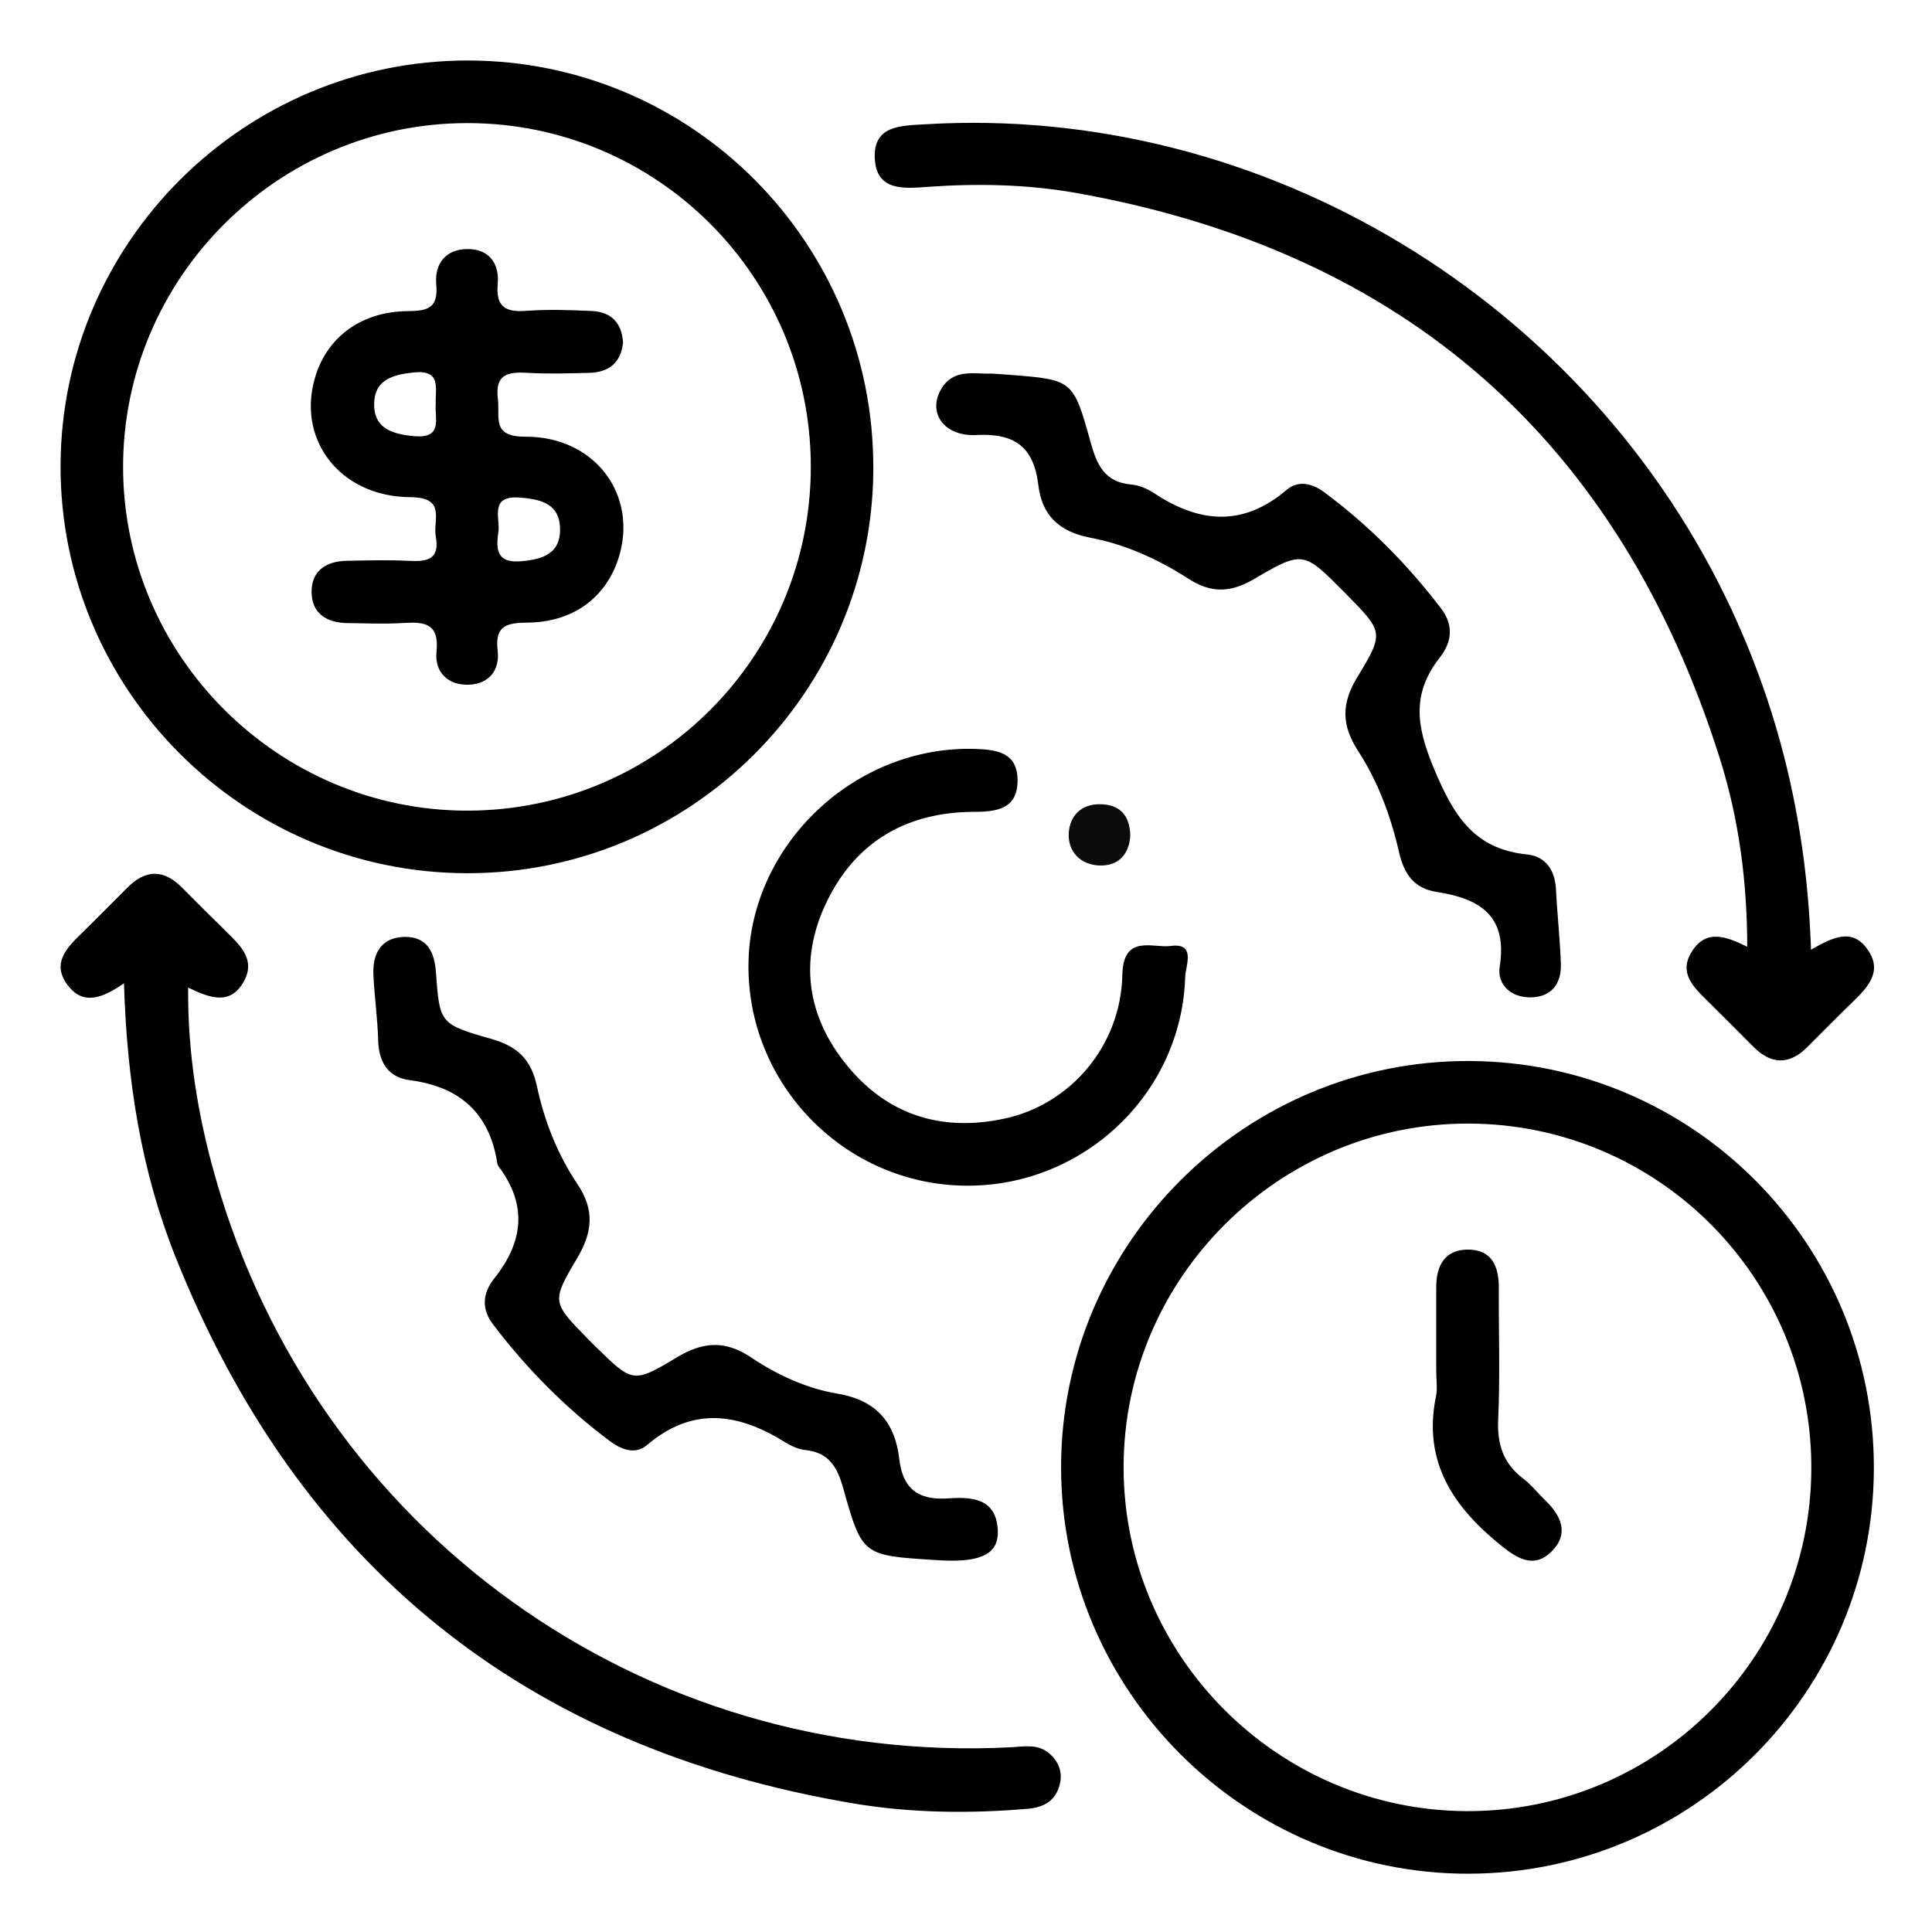 <?xml version="1.0" encoding="UTF-8"?>
<svg id="Layer_1" data-name="Layer 1" xmlns="http://www.w3.org/2000/svg" viewBox="0 0 800 800">
  <defs>
    <style>
      .cls-1 {
        fill: none;
      }

      .cls-2 {
        fill: #0b0b0b;
      }
    </style>
  </defs>
  <rect class="cls-1" width="800" height="800"/>
  <path class="cls-2" d="M468.03,345.91c-.44,8.12-5.22,12.85-13.03,12.46-7.66-.38-12.94-5.79-12.45-13.55,.44-6.86,5.03-11.82,12.76-11.81,8.29,.02,12.48,4.48,12.72,12.9Z"/>
  <path d="M51.33,407.17c-9.26,6.42-17.11,9.17-23.46,.56-6.5-8.81-.34-15.15,5.77-21.12,6.48-6.33,12.81-12.8,19.23-19.19,7.52-7.5,14.99-7.47,22.49,.1,6.07,6.13,12.19,12.2,18.34,18.25,5.97,5.88,12.49,11.87,6.97,21.13-5.6,9.4-13.73,6.36-22.77,2.04-.21,27.35,4.04,52.92,11.13,78.02,41.52,147.01,177.09,244.29,329.38,236.56,5.55-.28,11.33-1.59,16.1,2.57,4.31,3.75,5.79,8.57,3.96,14.01-2.04,6.08-6.83,8.35-12.95,8.88-24.18,2.07-48.48,1.77-72.26-2.24-135.76-22.88-229.6-98.48-280.63-226.38-14.13-35.42-20.09-72.86-21.29-113.18ZM717.34,253.15c-59.66-128.72-194.21-210.03-333.97-201.7-10.02,.6-22.06,.26-21.12,14.51,.87,13.2,11.98,12.13,21.83,11.42,20.74-1.5,41.64-1.06,61.96,2.59,135.75,24.34,224.61,102.66,266.12,234.13,7.85,24.88,11.29,50.75,11.34,77.93-9.1-4.49-17.08-7.26-22.93,1.96-5.5,8.68,.39,14.46,6.08,20.09,6.45,6.37,12.85,12.77,19.23,19.21,7.43,7.5,14.88,7.88,22.48,.29,6.41-6.4,12.76-12.86,19.27-19.16,6.21-6.02,11.88-12.49,5.69-21.27-6.32-8.96-14.24-5.18-23.42,.1-1.65-49.82-12.19-96.1-32.57-140.08Zm-327.93-91.49c-5.13,9.48,1.6,19.17,14.88,18.47,15.85-.83,23.77,4.88,25.66,20.73,1.46,12.28,8.38,19.31,21.61,21.81,14.35,2.72,28.05,8.9,40.39,16.88,9.63,6.23,17.65,5.9,27.44,.16,20.19-11.86,20.46-11.4,37.23,5.48,.3,.31,.61,.61,.91,.92,15.13,15.42,15.79,15.82,4.58,34.15-6.77,11.08-6.68,20.01,.34,30.84,8.21,12.66,13.48,26.98,16.85,41.75,2.03,8.88,6.09,15.02,15.63,16.49,17.62,2.7,29.42,9.67,26.07,30.89-1.21,7.63,4.91,12.98,13.08,12.76,8.29-.22,12.49-5.65,12.24-13.69-.32-10.33-1.52-20.63-2.02-30.95-.39-8.03-4.24-13.74-12.01-14.54-22.39-2.31-30.64-16.65-38.7-36.01-7.23-17.38-8.99-30.72,2.64-45.58,4.8-6.14,5.93-13.13,.52-20.23-13.96-18.3-29.96-34.48-48.46-48.2-5.03-3.73-10.77-5-15.55-.93-18.03,15.36-36.07,13.75-54.71,1.44-2.81-1.86-6.31-3.39-9.6-3.67-11.21-.95-14.33-8.42-16.93-17.82-7.11-25.65-7.42-25.56-33.74-27.63-2.15-.17-4.3-.29-7.14-.48-7.28,.26-16.18-2.35-21.2,6.95Zm23.77,472.03c-.67-13.62-11.19-13.88-20.8-13.23-12.19,.82-18.57-4.09-19.97-16.09-1.8-15.44-9.46-24.56-25.75-27.31-12.7-2.14-24.85-7.73-35.59-14.94-10.84-7.28-20.01-6.57-30.93,.01-17.98,10.84-18.33,10.27-33.19-4.2-1.24-1.2-2.45-2.43-3.66-3.66-14.56-14.92-15.05-15.21-4.44-33.04,6.42-10.78,7.6-20.02,.23-30.96-8.21-12.19-13.69-26.13-16.73-40.41-2.43-11.41-8.25-16.65-19.01-19.7-21.29-6.04-21.32-6.51-22.83-27.63-.61-8.47-3.78-14.68-12.85-14.58-9.71,.1-13.45,6.75-13.04,15.72,.41,9.04,1.73,18.04,1.97,27.07,.25,9.07,4.09,15.36,13.07,16.53,20.75,2.69,33.05,13.64,36.27,34.47,.06,.41,.23,.86,.48,1.19,12.03,15.97,10.35,31.24-1.75,46.45-4.63,5.82-5.58,12.31-.53,18.98,13.91,18.34,29.91,34.51,48.34,48.32,4.92,3.68,10.64,5.78,15.48,1.66,18.93-16.12,37.8-13.18,57.13-1.16,2.52,1.57,5.51,2.94,8.4,3.25,9.75,1.04,13.2,6.96,15.68,15.82,7.81,27.92,8.19,27.81,37.59,29.69,1.29,.08,2.58,.15,3.88,.22,15.92,.7,23-2.95,22.54-12.46Zm77.57-229.09c.14-4.64,4.68-14.37-5.98-12.89-7.32,1.01-19.67-5.14-20.03,11.93-.62,29.36-21.41,53.62-48.66,59.52-25.87,5.6-48.23-1.26-65.09-21.66-16.81-20.34-20.31-43.71-8.83-67.74,12.12-25.36,33.38-37.55,61.37-37.6,9.6-.02,17.92-1.34,17.82-13.25-.09-11.23-8.54-12.49-17.27-12.79-49.78-1.69-93.41,39.41-94.15,88.71-.76,50.3,40.1,91.94,90.41,92.14,48.48,.2,88.92-38.19,90.42-86.37Zm-129.12-210.52c-.3,92.56-75.73,167.64-168.27,167.5-92.96-.14-168.66-76.19-168.28-169.03C25.45,100.28,101.15,25.05,193.6,25.05c93.09,0,168.33,75.69,168.02,169.02Zm-25.89-.94c-.08-78.64-63.85-142.29-142.43-142.17-78.4,.13-142.42,64.23-142.34,142.51,.08,78.24,64.35,142.28,142.68,142.19,78.59-.09,142.17-63.86,142.09-142.53Zm440.19,414.65c-.08,92.65-75.1,167.84-167.7,168.07-92.88,.23-168.96-75.67-168.86-168.47,.1-92.8,76.37-168.53,169.26-168.05,92.65,.48,167.38,75.72,167.3,168.45Zm-25.9,.15c.14-78.71-63.31-142.51-141.91-142.69-78.38-.17-142.68,63.73-142.86,141.99-.18,78.27,63.78,142.48,142.16,142.71,78.54,.23,142.46-63.42,142.61-142.01Zm-155.43-29.71c-5.55,27.15,7.23,45.89,27.22,61.95,6.84,5.5,13.49,9.17,20.44,2.47,7.52-7.25,4.45-14.8-2.31-21.3-3.1-2.99-5.79-6.49-9.19-9.07-8.33-6.31-10.87-14.25-10.39-24.65,.83-18.06,.16-36.18,.26-54.27,.05-8.86-2.81-15.88-12.69-15.93-9.68-.05-13.23,6.63-13.23,15.59,0,11.63,0,23.26,0,34.9,0,3.45,.58,7.01-.1,10.32ZM256.05,231.3c-5.22,16.12-18.64,26.24-37.32,26.5-8.7,.12-13.92,.97-12.66,11.67,.93,7.88-3.48,13.68-11.77,14.04-8.84,.38-14.41-5.22-13.55-13.67,1.18-11.66-4.78-12.4-13.56-11.87-7.74,.47-15.53,.14-23.29,.04-8.44-.11-14.75-3.82-14.88-12.71-.13-8.85,5.93-12.92,14.46-13.08,8.63-.16,17.28-.43,25.88,.02,7.53,.4,12.81-.55,11.09-10.07-1.23-6.85,4.44-16.21-10.41-16.29-29.95-.16-47.98-24.9-39.05-51.23,5.31-15.65,19.16-25.69,37.92-25.82,8.47-.06,12.6-1.41,11.73-11.07-.76-8.39,3.75-14.5,12.7-14.63,9.05-.14,13.5,5.85,12.76,14.36-.83,9.46,3.02,11.86,11.74,11.23,9.01-.66,18.12-.35,27.16,.05,8.09,.36,12.54,4.95,12.99,13.13-.93,8.34-5.9,12.26-13.86,12.48-8.62,.23-17.28,.5-25.88,0-8.11-.48-13.35,.67-12.09,10.81,.94,7.58-2.82,15.69,11.36,15.63,29.09-.12,46.95,24.5,38.54,50.48Zm-75.61-64.05c-.3-6.34,2.57-14.33-9.4-13.01-8.62,.95-15.9,3.18-16.11,12.72-.24,10.33,7.28,12.8,16.47,13.63,12.19,1.1,8.51-7.26,9.04-13.34Zm51.47,52.17c.06-10.65-7.53-12.7-16.67-13.38-12.12-.9-8.46,7.48-8.77,13.44-1.13,7.63-1.29,13.92,9.63,12.9,8.69-.81,15.75-3.14,15.81-12.96Z"/>
</svg>